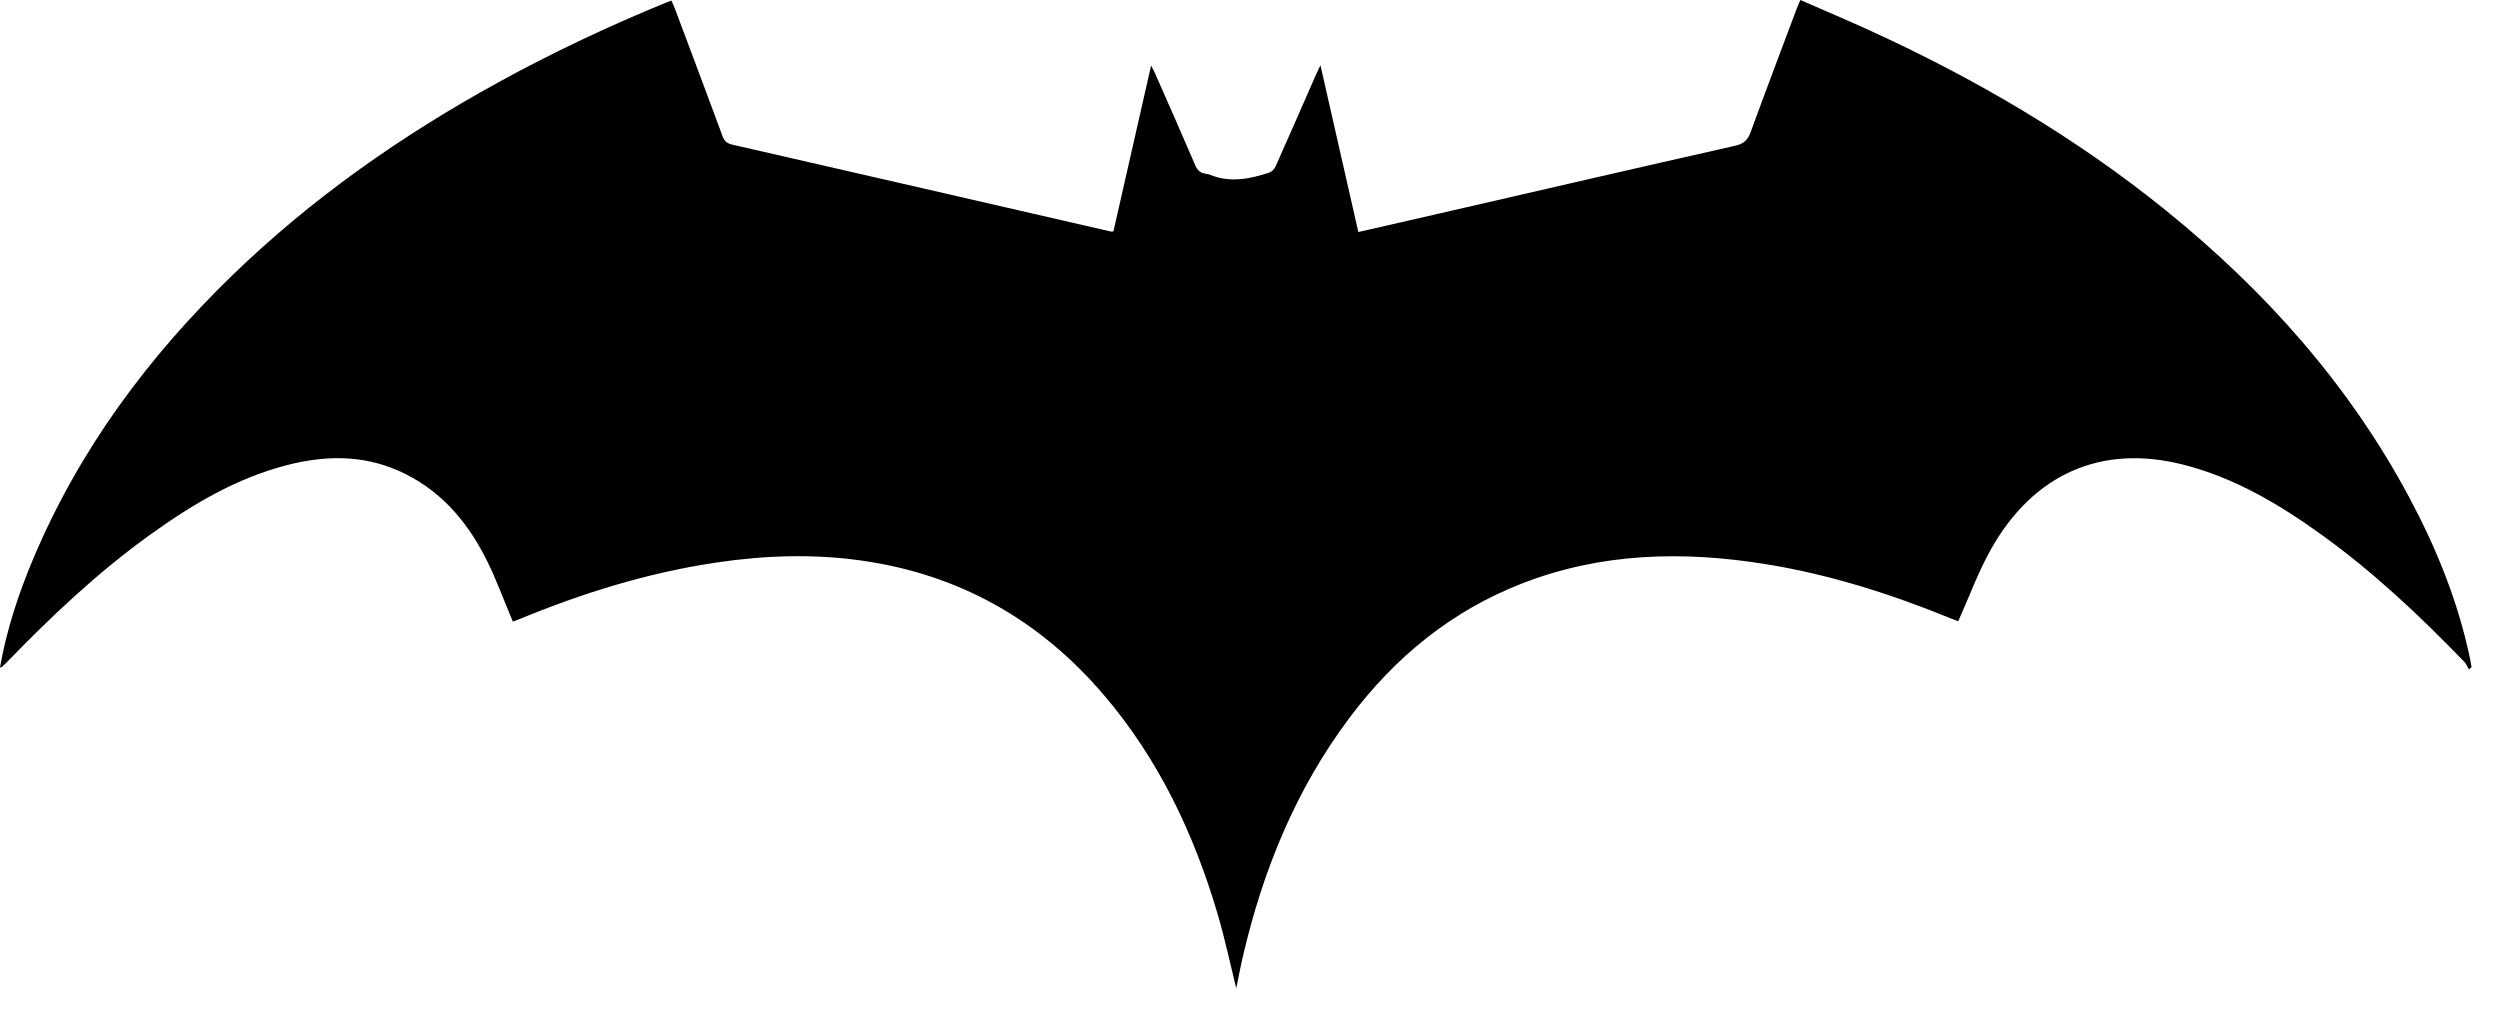 <?xml version="1.0" encoding="utf-8"?>
<!-- Generator: Adobe Illustrator 16.0.0, SVG Export Plug-In . SVG Version: 6.00 Build 0)  -->
<!DOCTYPE svg PUBLIC "-//W3C//DTD SVG 1.1//EN" "http://www.w3.org/Graphics/SVG/1.1/DTD/svg11.dtd">
<svg version="1.1" id="Layer_1" xmlns="http://www.w3.org/2000/svg" xmlns:xlink="http://www.w3.org/1999/xlink" x="0px" y="0px"
	 width="392.201px" height="159.367px" viewBox="0 0 392.201 159.367" enable-background="new 0 0 392.201 159.367"
	 xml:space="preserve">
<path d="M80.451,97.51c-1.431-3.385-2.631-6.752-4.238-9.912c-3.068-6.035-7.365-10.965-13.725-13.759
	c-5.707-2.507-11.567-2.394-17.477-0.869c-7.962,2.055-14.882,6.188-21.477,10.93c-8.17,5.875-15.454,12.754-22.439,19.967
	c-0.256,0.264-0.521,0.52-0.792,0.77C0.25,104.686,0.149,104.68,0,104.719C1.041,98.764,2.916,93.1,5.246,87.58
	c7.205-17.062,18.007-31.611,31.241-44.429C48.9,31.128,62.923,21.307,78.037,12.995c8.635-4.749,17.53-8.939,26.647-12.667
	c0.186-0.077,0.376-0.142,0.647-0.243c0.206,0.48,0.414,0.913,0.582,1.36c2.49,6.639,4.986,13.274,7.443,19.924
	c0.289,0.784,0.704,1.134,1.531,1.323c19.809,4.526,39.608,9.087,59.41,13.639c0.075,0.017,0.16-0.013,0.379-0.033
	c1.938-8.534,3.887-17.108,5.91-26.016c0.283,0.558,0.463,0.873,0.607,1.203c2.113,4.803,4.245,9.597,6.309,14.421
	c0.352,0.822,0.82,1.254,1.672,1.352c0.242,0.028,0.486,0.094,0.713,0.185c3.128,1.26,6.193,0.631,9.225-0.358
	c0.418-0.136,0.843-0.611,1.03-1.033c2.14-4.792,4.232-9.604,6.342-14.408c0.158-0.365,0.34-0.721,0.667-1.408
	c2.024,8.907,3.976,17.493,5.946,26.168c4.191-0.96,8.297-1.897,12.402-2.84c15.57-3.578,31.137-7.181,46.721-10.699
	c1.343-0.304,1.972-0.894,2.422-2.134c2.359-6.469,4.804-12.906,7.22-19.353c0.155-0.417,0.348-0.82,0.584-1.378
	c3.688,1.616,7.344,3.16,10.951,4.81c16.563,7.575,32.186,16.717,46.377,28.194c15.588,12.61,28.729,27.313,38.223,45.092
	c4.209,7.88,7.545,16.101,9.428,24.869c0.121,0.557,0.207,1.121,0.31,1.682c-0.135,0.129-0.269,0.256-0.402,0.385
	c-0.242-0.404-0.416-0.875-0.735-1.205c-6.974-7.223-14.265-14.094-22.437-19.969c-6.664-4.792-13.67-8.943-21.725-10.978
	c-12.728-3.213-23.406,1.421-30.091,13.282c-1.995,3.543-3.395,7.424-5.137,11.303c-0.121-0.045-0.563-0.197-0.998-0.375
	c-9.395-3.854-19.021-6.928-29.061-8.563c-13.037-2.123-25.905-1.848-38.405,3.023c-11.072,4.316-19.887,11.555-26.967,20.967
	c-8.447,11.232-13.641,23.953-16.801,37.564c-0.389,1.672-0.697,3.361-1.028,4.971c-0.963-3.869-1.795-7.83-2.938-11.697
	c-3.71-12.559-9.228-24.211-17.782-34.258c-10.04-11.791-22.683-18.971-38.058-21.152c-7.61-1.08-15.226-0.818-22.818,0.313
	c-10.767,1.602-21.069,4.813-31.101,8.965C80.954,97.346,80.643,97.441,80.451,97.51z"/>
</svg>

